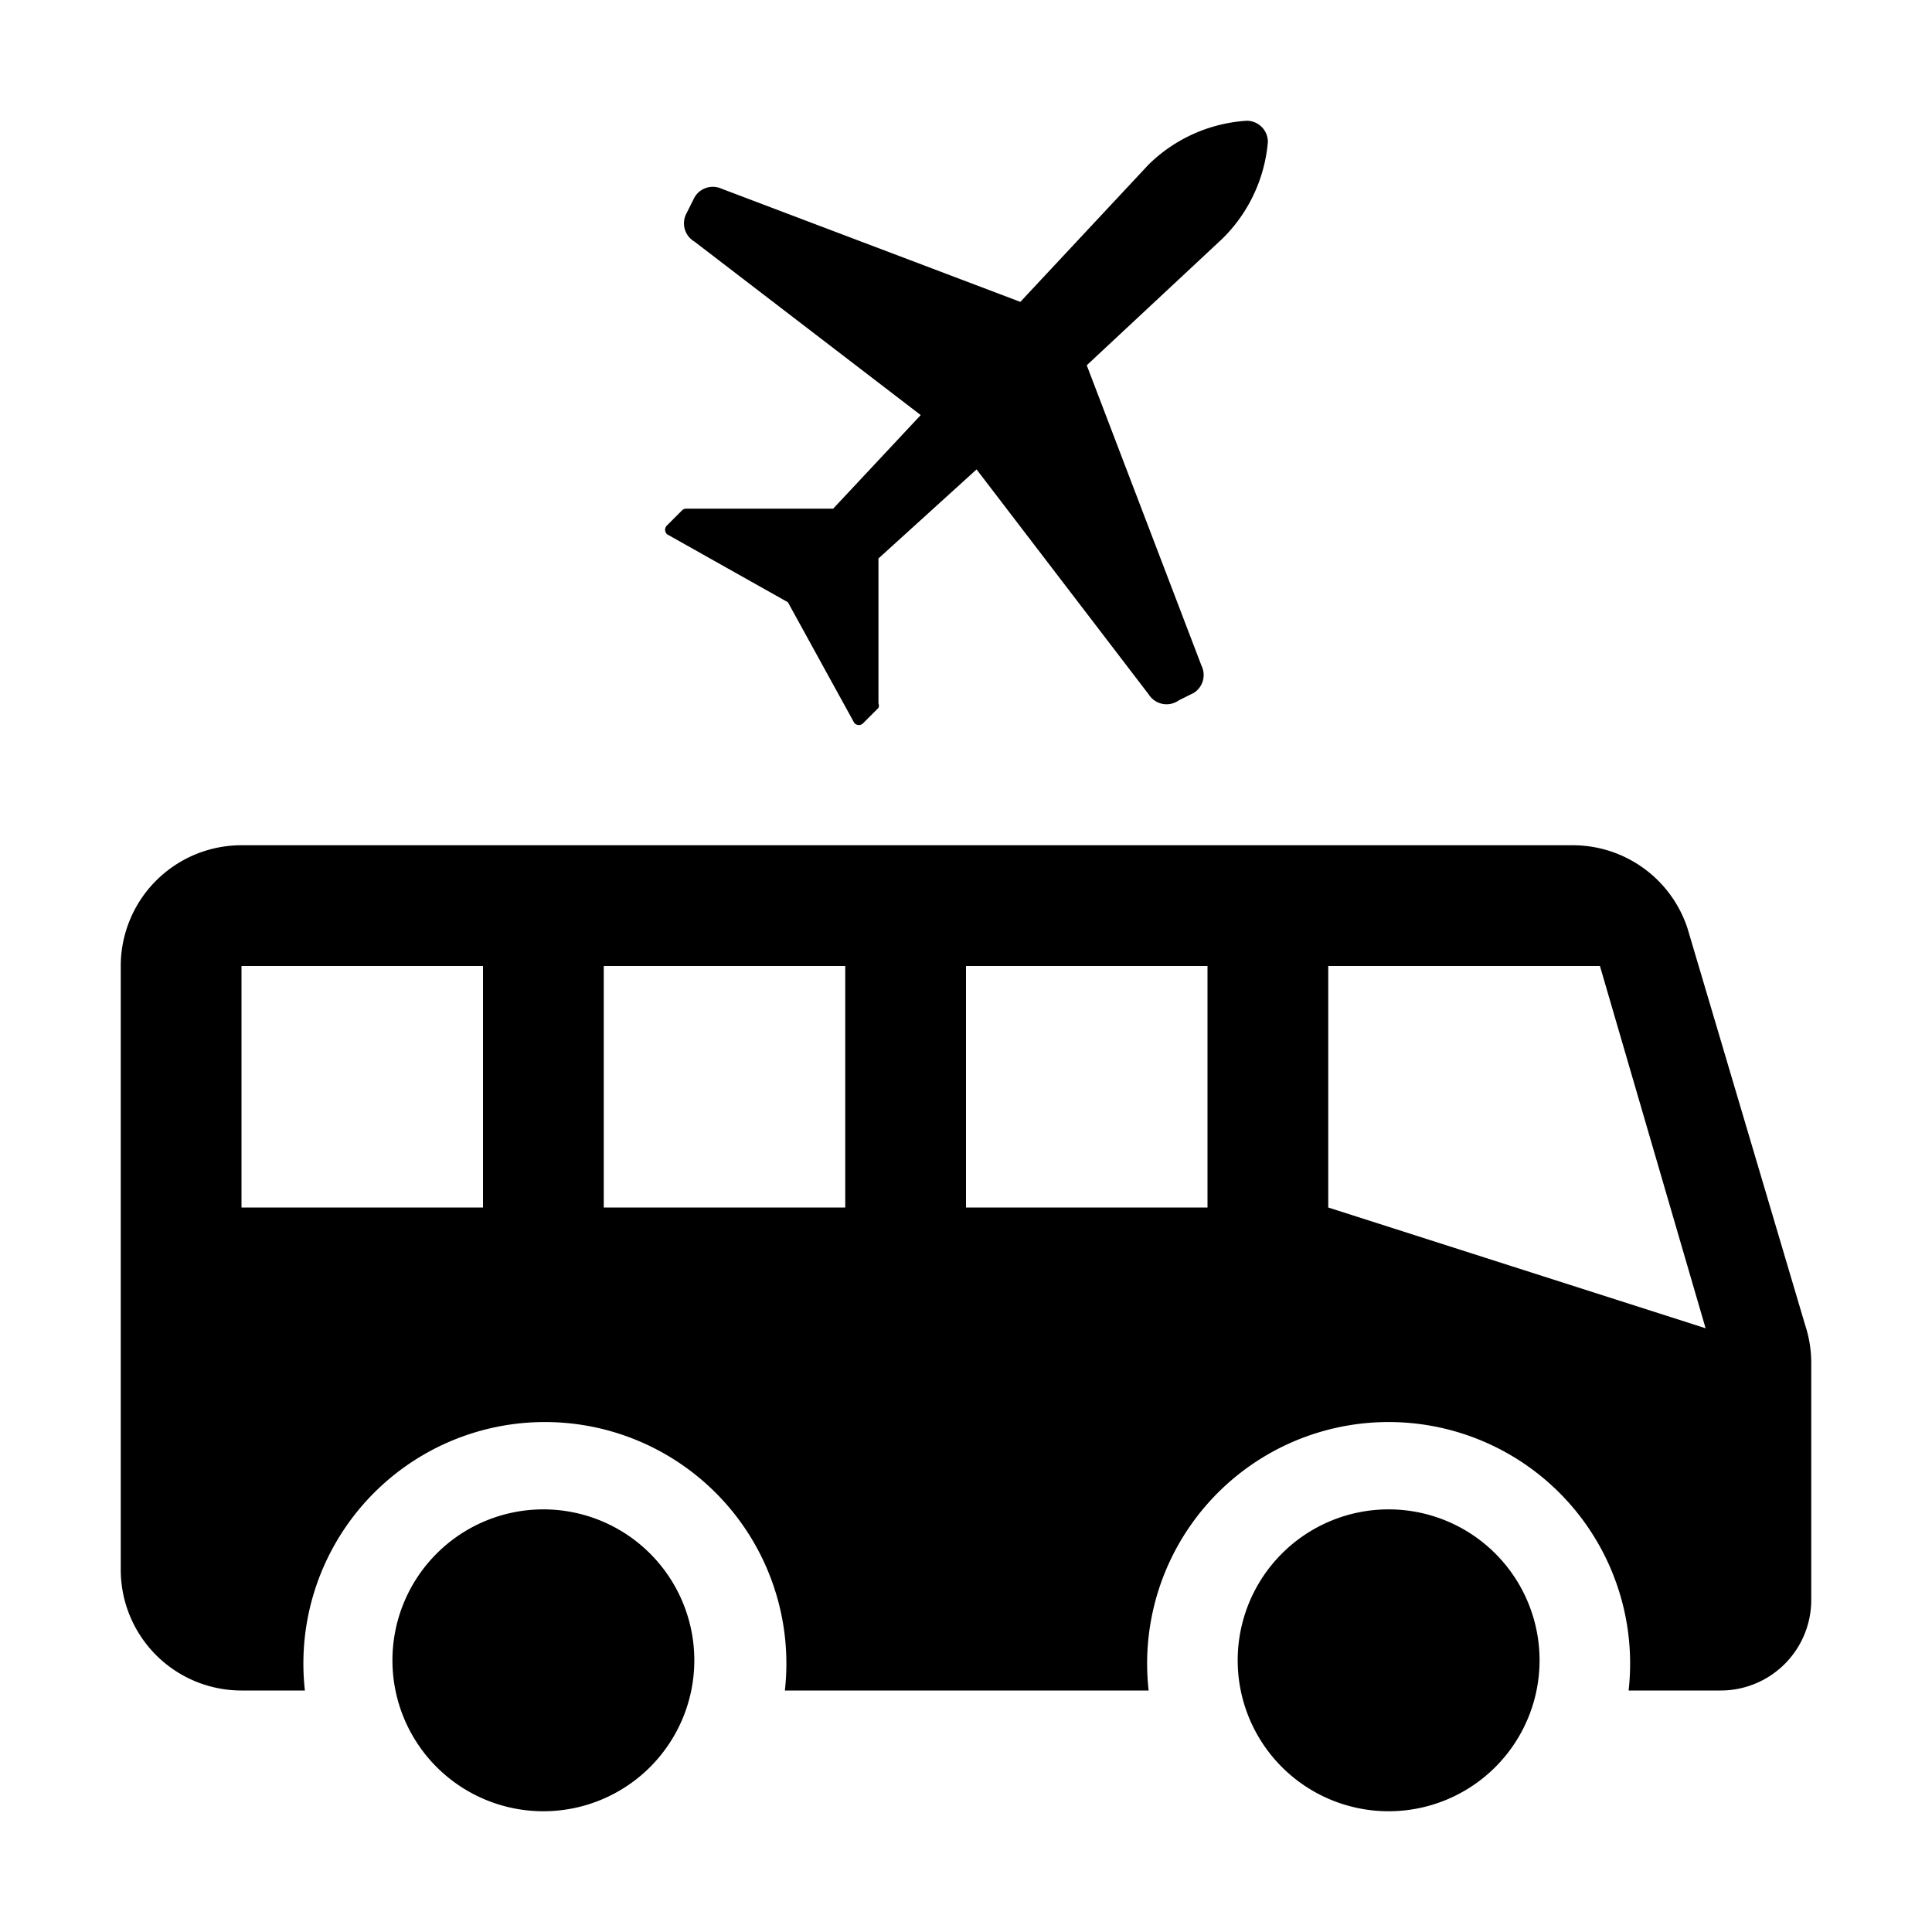 <svg xmlns="http://www.w3.org/2000/svg" viewBox="0 0 128 128"><path d="M92 100a10 10 0 1 1-10 10 10 10 0 0 1 10-10zm-66 10a10 10 0 1 0 10-10 10 10 0 0 0-10 10zM16 56h88.2a8 8 0 0 1 7.6 5.5l7.8 26.3a8 8 0 0 1 .4 2.5V106a6 6 0 0 1-6 6h-6.1a16 16 0 1 0-31.8 0H52a16 16 0 1 0-31.8 0H16a8 8 0 0 1-8-8V64a8 8 0 0 1 8-8zm72 24l25 8-7-24H88zm-24 0h16V64H64zm-24 0h16V64H40zm-24 0h16V64H16zm28.2-44.6l8 4.5 4.4 8a.4.4 0 0 0 .6 0l1-1a.4.4 0 0 0 0-.3V37l6.5-5.9L76.1 46a1.4 1.4 0 0 0 2 .4l1-.5a1.4 1.4 0 0 0 .5-1.8L72 24.2l9-8.4a10.2 10.2 0 0 0 3-6.4A1.4 1.4 0 0 0 82.6 8a10.2 10.2 0 0 0-6.5 2.9L67.6 20l-19.8-7.5a1.4 1.4 0 0 0-1.8.6l-.5 1A1.4 1.4 0 0 0 46 16l15 11.5-5.8 6.2h-9.7a.4.4 0 0 0-.3.1l-1 1a.4.4 0 0 0 0 .6z"/></svg>